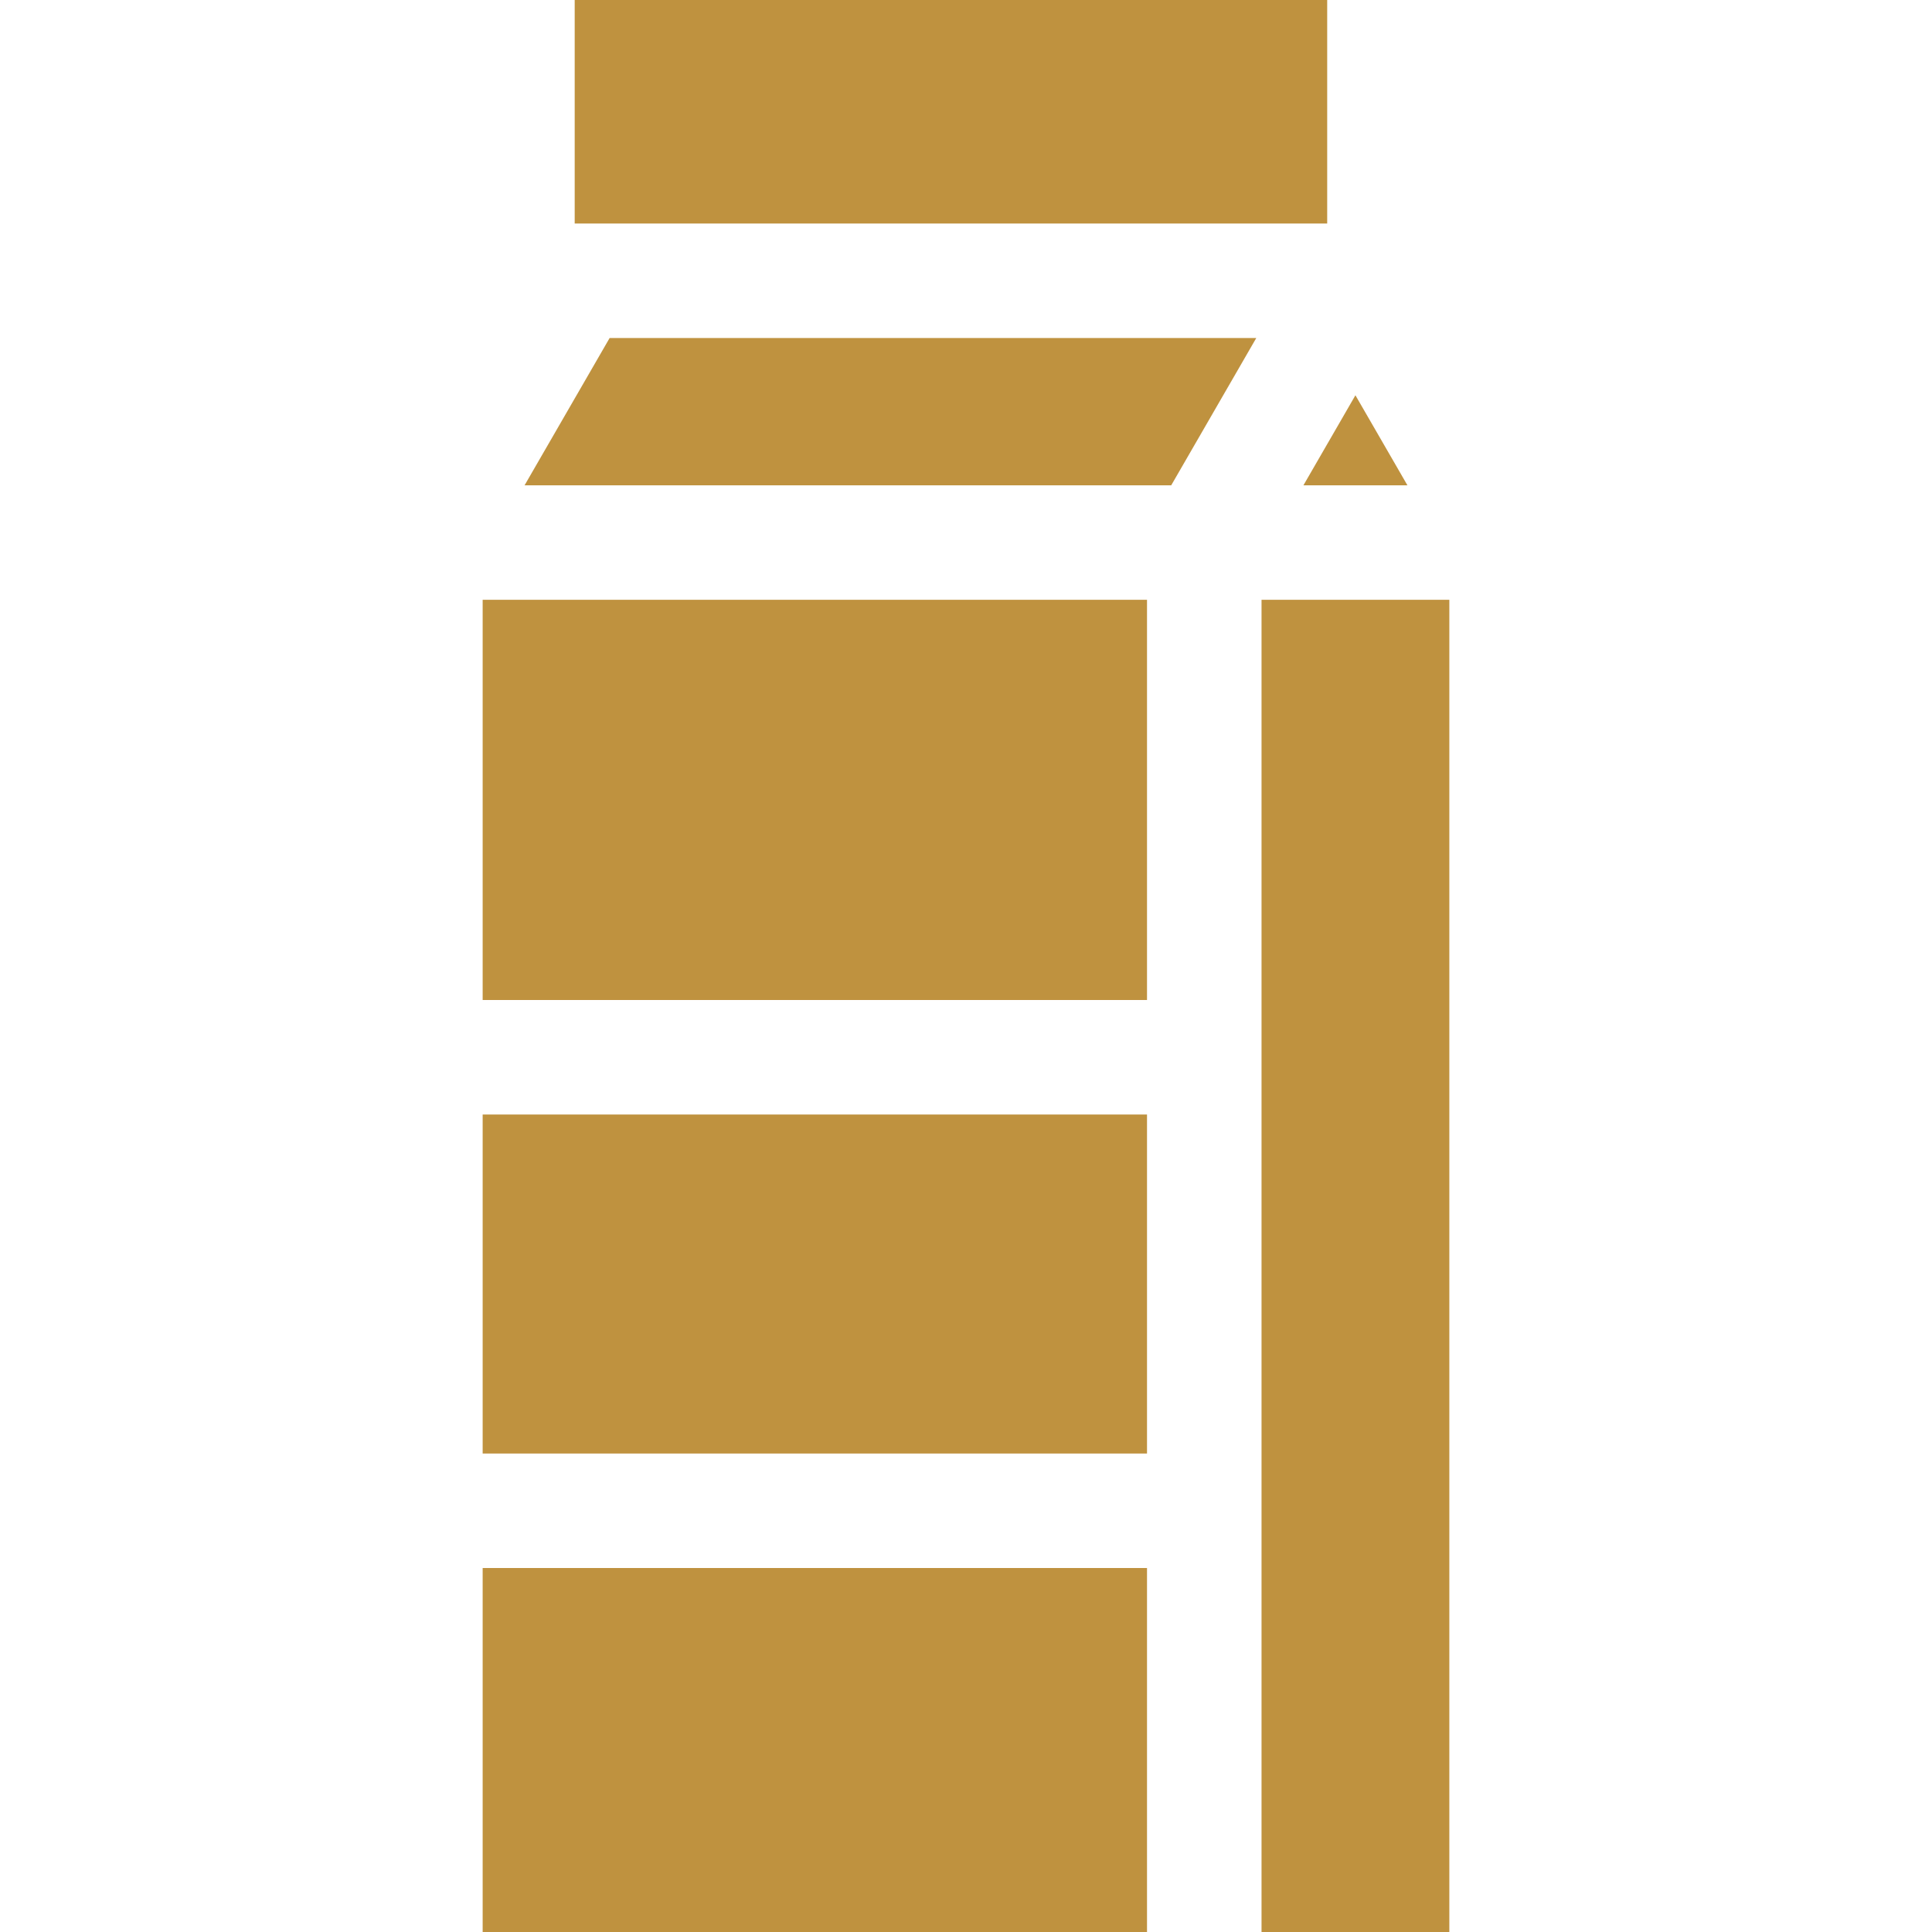 <!DOCTYPE svg PUBLIC "-//W3C//DTD SVG 1.1//EN" "http://www.w3.org/Graphics/SVG/1.1/DTD/svg11.dtd">
<!-- Uploaded to: SVG Repo, www.svgrepo.com, Transformed by: SVG Repo Mixer Tools -->
<svg fill="#BF923F" version="1.1" id="Layer_1" xmlns="http://www.w3.org/2000/svg" xmlns:xlink="http://www.w3.org/1999/xlink" viewBox="0 0 512 512" xml:space="preserve" width="800px" height="800px" stroke="#BF923F">
<g id="SVGRepo_bgCarrier" stroke-width="0"/>
<g id="SVGRepo_tracerCarrier" stroke-linecap="round" stroke-linejoin="round"/>
<g id="SVGRepo_iconCarrier"> <g> <g> <rect x="152.8" width="198.42" height="58.737"/> </g> </g> <g> <g> <polygon points="161.845,90.08 139.884,128.11 310.098,128.11 332.059,90.08 "/> </g> </g> <g> <g> <polygon points="359.202,105.752 346.289,128.11 372.116,128.11 "/> </g> </g> <g> <g> <rect x="128.41" y="159.45" width="175.06" height="105.06"/> </g> </g> <g> <g> <rect x="128.41" y="295.86" width="175.06" height="88.84"/> </g> </g> <g> <g> <rect x="128.41" y="416.04" width="175.06" height="95.96"/> </g> </g> <g> <g> <rect x="334.82" y="159.45" width="48.77" height="352.55"/> </g> </g> </g>
</svg>